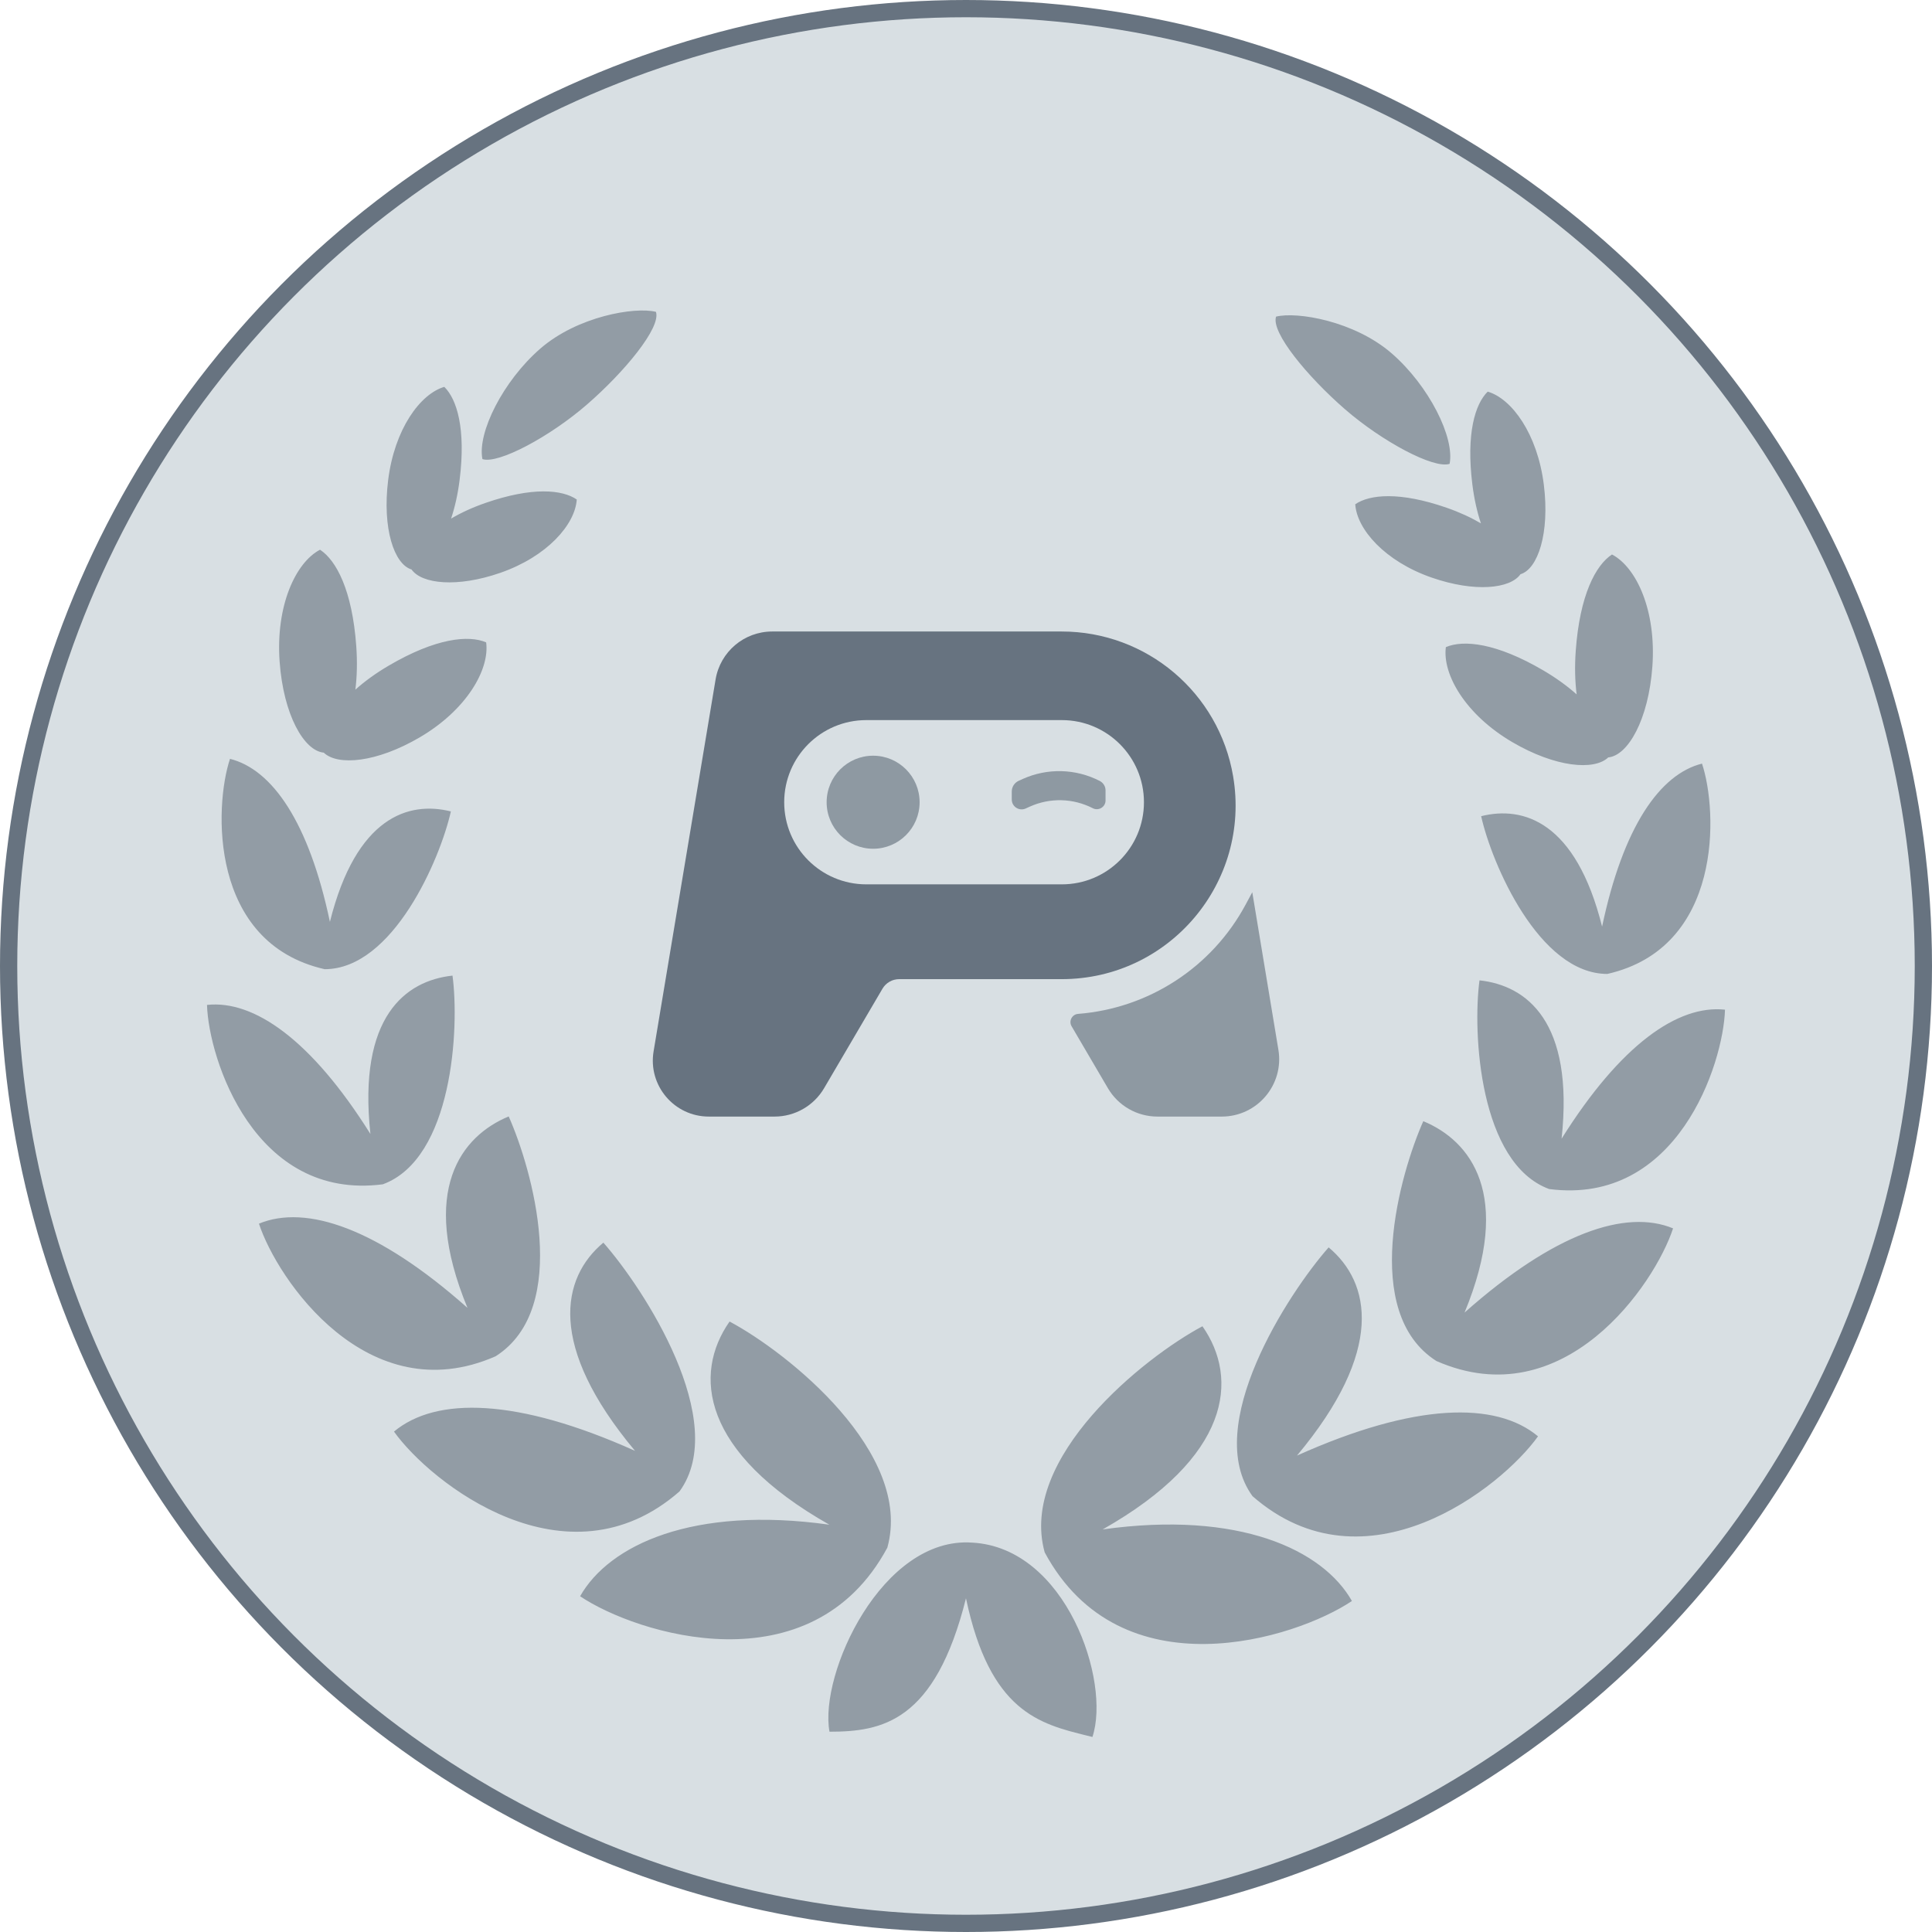 <svg width="112" height="112" viewBox="0 0 112 112" fill="none" xmlns="http://www.w3.org/2000/svg">
<circle cx="56" cy="56" r="55.5" fill="#D8DFE3" stroke="#677380"/>
<path fill-rule="evenodd" clip-rule="evenodd" d="M38.026 18.078C38.331 18.993 36.196 21.566 34.036 23.443C31.875 25.321 28.88 26.919 27.966 26.614C27.661 25.09 29.159 22.09 31.319 20.212C33.479 18.334 36.806 17.773 38.026 18.078ZM48.086 100.389C47.476 97.035 51.137 89.056 56.358 89.427C61.804 89.719 64.404 97.467 63.329 100.694C63.227 100.668 63.125 100.643 63.023 100.618L63.023 100.618C60.248 99.933 57.382 99.225 55.999 92.654C54.206 99.825 51.135 100.389 48.086 100.389ZM26.646 27.809C26.541 28.656 26.368 29.409 26.15 30.064C26.715 29.73 27.378 29.421 28.14 29.157C30.86 28.212 32.598 28.382 33.435 28.956C33.342 30.405 31.721 32.264 29.002 33.208C26.501 34.076 24.448 33.854 23.857 33.013C22.853 32.713 22.152 30.643 22.502 27.829C22.869 24.88 24.356 22.838 25.756 22.427C26.49 23.145 27.013 24.86 26.646 27.809ZM20.601 39.98C20.695 39.231 20.72 38.386 20.653 37.454C20.419 34.212 19.492 32.482 18.552 31.868C17.137 32.608 15.976 35.115 16.21 38.358C16.434 41.453 17.627 43.525 18.768 43.632C19.582 44.409 21.832 44.21 24.331 42.746C27.048 41.154 28.392 38.815 28.183 37.239C27.163 36.802 25.261 36.99 22.544 38.582C21.782 39.028 21.136 39.501 20.601 39.98ZM18.82 56.185C22.783 56.185 25.527 49.783 26.137 47.039C23.698 46.43 20.649 47.344 19.125 53.441C17.906 47.649 15.772 44.601 13.333 43.991C12.418 46.735 12.113 54.661 18.82 56.185ZM26.232 56.557C26.641 59.59 26.244 67.165 22.194 68.655C14.766 69.619 12.097 61.404 12 58.256C14.722 57.962 18.049 60.275 21.473 65.737C20.738 58.932 23.51 56.851 26.232 56.557ZM28.731 78.625C33.148 75.818 30.834 67.742 29.49 64.721C26.758 65.851 24.275 68.987 27.1 75.818C21.895 71.195 17.744 69.806 15.012 70.936C16.067 74.17 21.324 81.876 28.731 78.625ZM34.978 72.037C37.328 74.703 42.341 82.41 39.391 86.461C32.839 92.182 24.964 85.968 22.84 82.991C25.28 80.952 29.985 81.04 36.813 84.107C31.716 78.009 32.539 74.076 34.978 72.037ZM51.44 89.719C52.964 84.232 45.659 78.401 42.294 76.611C40.16 79.659 40.66 84.189 48.078 88.388C40.16 87.28 35.309 89.57 33.629 92.537C36.884 94.726 47.019 97.933 51.44 89.719ZM73.975 18.355C73.67 19.269 75.805 21.842 77.965 23.72C80.125 25.597 83.12 27.195 84.035 26.89C84.339 25.366 82.841 22.366 80.681 20.488C78.521 18.611 75.194 18.05 73.975 18.355ZM85.354 28.085C85.46 28.932 85.632 29.686 85.851 30.34C85.285 30.007 84.622 29.698 83.86 29.433C81.141 28.489 79.402 28.659 78.565 29.232C78.658 30.682 80.279 32.54 82.998 33.484C85.5 34.352 87.553 34.13 88.144 33.288C89.147 32.989 89.848 30.919 89.498 28.105C89.131 25.156 87.644 23.114 86.244 22.703C85.511 23.421 84.988 25.136 85.354 28.085ZM91.4 40.255C91.305 39.506 91.28 38.661 91.347 37.73C91.581 34.487 92.508 32.758 93.448 32.144C94.863 32.883 96.024 35.391 95.79 38.633C95.566 41.728 94.373 43.8 93.232 43.908C92.419 44.685 90.169 44.486 87.67 43.022C84.953 41.43 83.609 39.091 83.818 37.515C84.838 37.078 86.74 37.266 89.457 38.858C90.218 39.304 90.864 39.777 91.4 40.255ZM93.18 56.46C89.217 56.46 86.474 50.059 85.864 47.315C88.303 46.705 91.351 47.62 92.875 53.717C94.095 47.925 96.229 44.876 98.667 44.267C99.582 47.01 99.887 54.936 93.18 56.46ZM85.768 56.832C85.36 59.866 85.756 67.44 89.807 68.93C97.234 69.894 99.903 61.679 100 58.532C97.278 58.237 93.951 60.551 90.527 66.012C91.262 59.207 88.49 57.126 85.768 56.832ZM83.269 78.899C78.852 76.092 81.167 68.016 82.51 64.996C85.243 66.126 87.725 69.262 84.901 76.092C90.106 71.469 94.256 70.08 96.989 71.21C95.934 74.444 90.676 82.151 83.269 78.899ZM77.023 72.312C74.673 74.978 69.66 82.685 72.611 86.736C79.162 92.456 87.037 86.243 89.16 83.265C86.721 81.227 82.016 81.315 75.188 84.382C80.285 78.284 79.462 74.351 77.023 72.312ZM60.562 89.993C59.037 84.506 66.342 78.675 69.707 76.885C71.841 79.934 71.34 84.463 63.923 88.662C71.841 87.555 76.692 89.845 78.372 92.811C75.117 95 64.982 98.207 60.562 89.993Z" fill="#929CA5"/>
<g opacity="0.65">
<path d="M50.616 49.203C52.104 49.203 53.311 47.996 53.311 46.507C53.311 45.017 52.104 43.809 50.616 43.809C49.127 43.809 47.921 45.017 47.921 46.507C47.921 47.996 49.127 49.203 50.616 49.203Z" fill="#677380"/>
<path d="M63.351 46.854C63.688 47.027 64.09 46.782 64.09 46.403V45.823C64.09 45.591 63.96 45.378 63.753 45.272C62.359 44.555 60.715 44.514 59.287 45.158L59.056 45.263C58.811 45.373 58.653 45.617 58.653 45.886V46.347C58.653 46.763 59.082 47.04 59.461 46.869L59.699 46.761C60.867 46.234 62.211 46.268 63.351 46.854Z" fill="#677380"/>
</g>
<path opacity="0.65" d="M74.11 60.857L72.596 51.724L72.208 52.445C70.259 56.07 66.601 58.455 62.497 58.776C62.145 58.803 61.943 59.19 62.122 59.495L64.227 63.085C64.824 64.103 65.916 64.729 67.097 64.729H70.827C72.882 64.729 74.446 62.884 74.11 60.857Z" fill="#677380"/>
<path fill-rule="evenodd" clip-rule="evenodd" d="M41.09 64.729H44.903C46.083 64.729 47.175 64.103 47.773 63.085L51.157 57.317C51.359 56.973 51.728 56.762 52.127 56.762H61.551C67.787 56.762 72.526 51.154 71.486 45.005C70.666 40.157 66.467 36.609 61.551 36.609H44.765C43.138 36.609 41.75 37.785 41.483 39.39L37.889 60.95C37.559 62.928 39.085 64.729 41.09 64.729ZM50.222 41.745C47.592 41.745 45.461 43.877 45.461 46.506C45.461 49.136 47.592 51.267 50.222 51.267H61.555C64.185 51.267 66.316 49.136 66.316 46.506C66.316 43.877 64.185 41.745 61.555 41.745H50.222Z" fill="#677380"/>
</svg>
